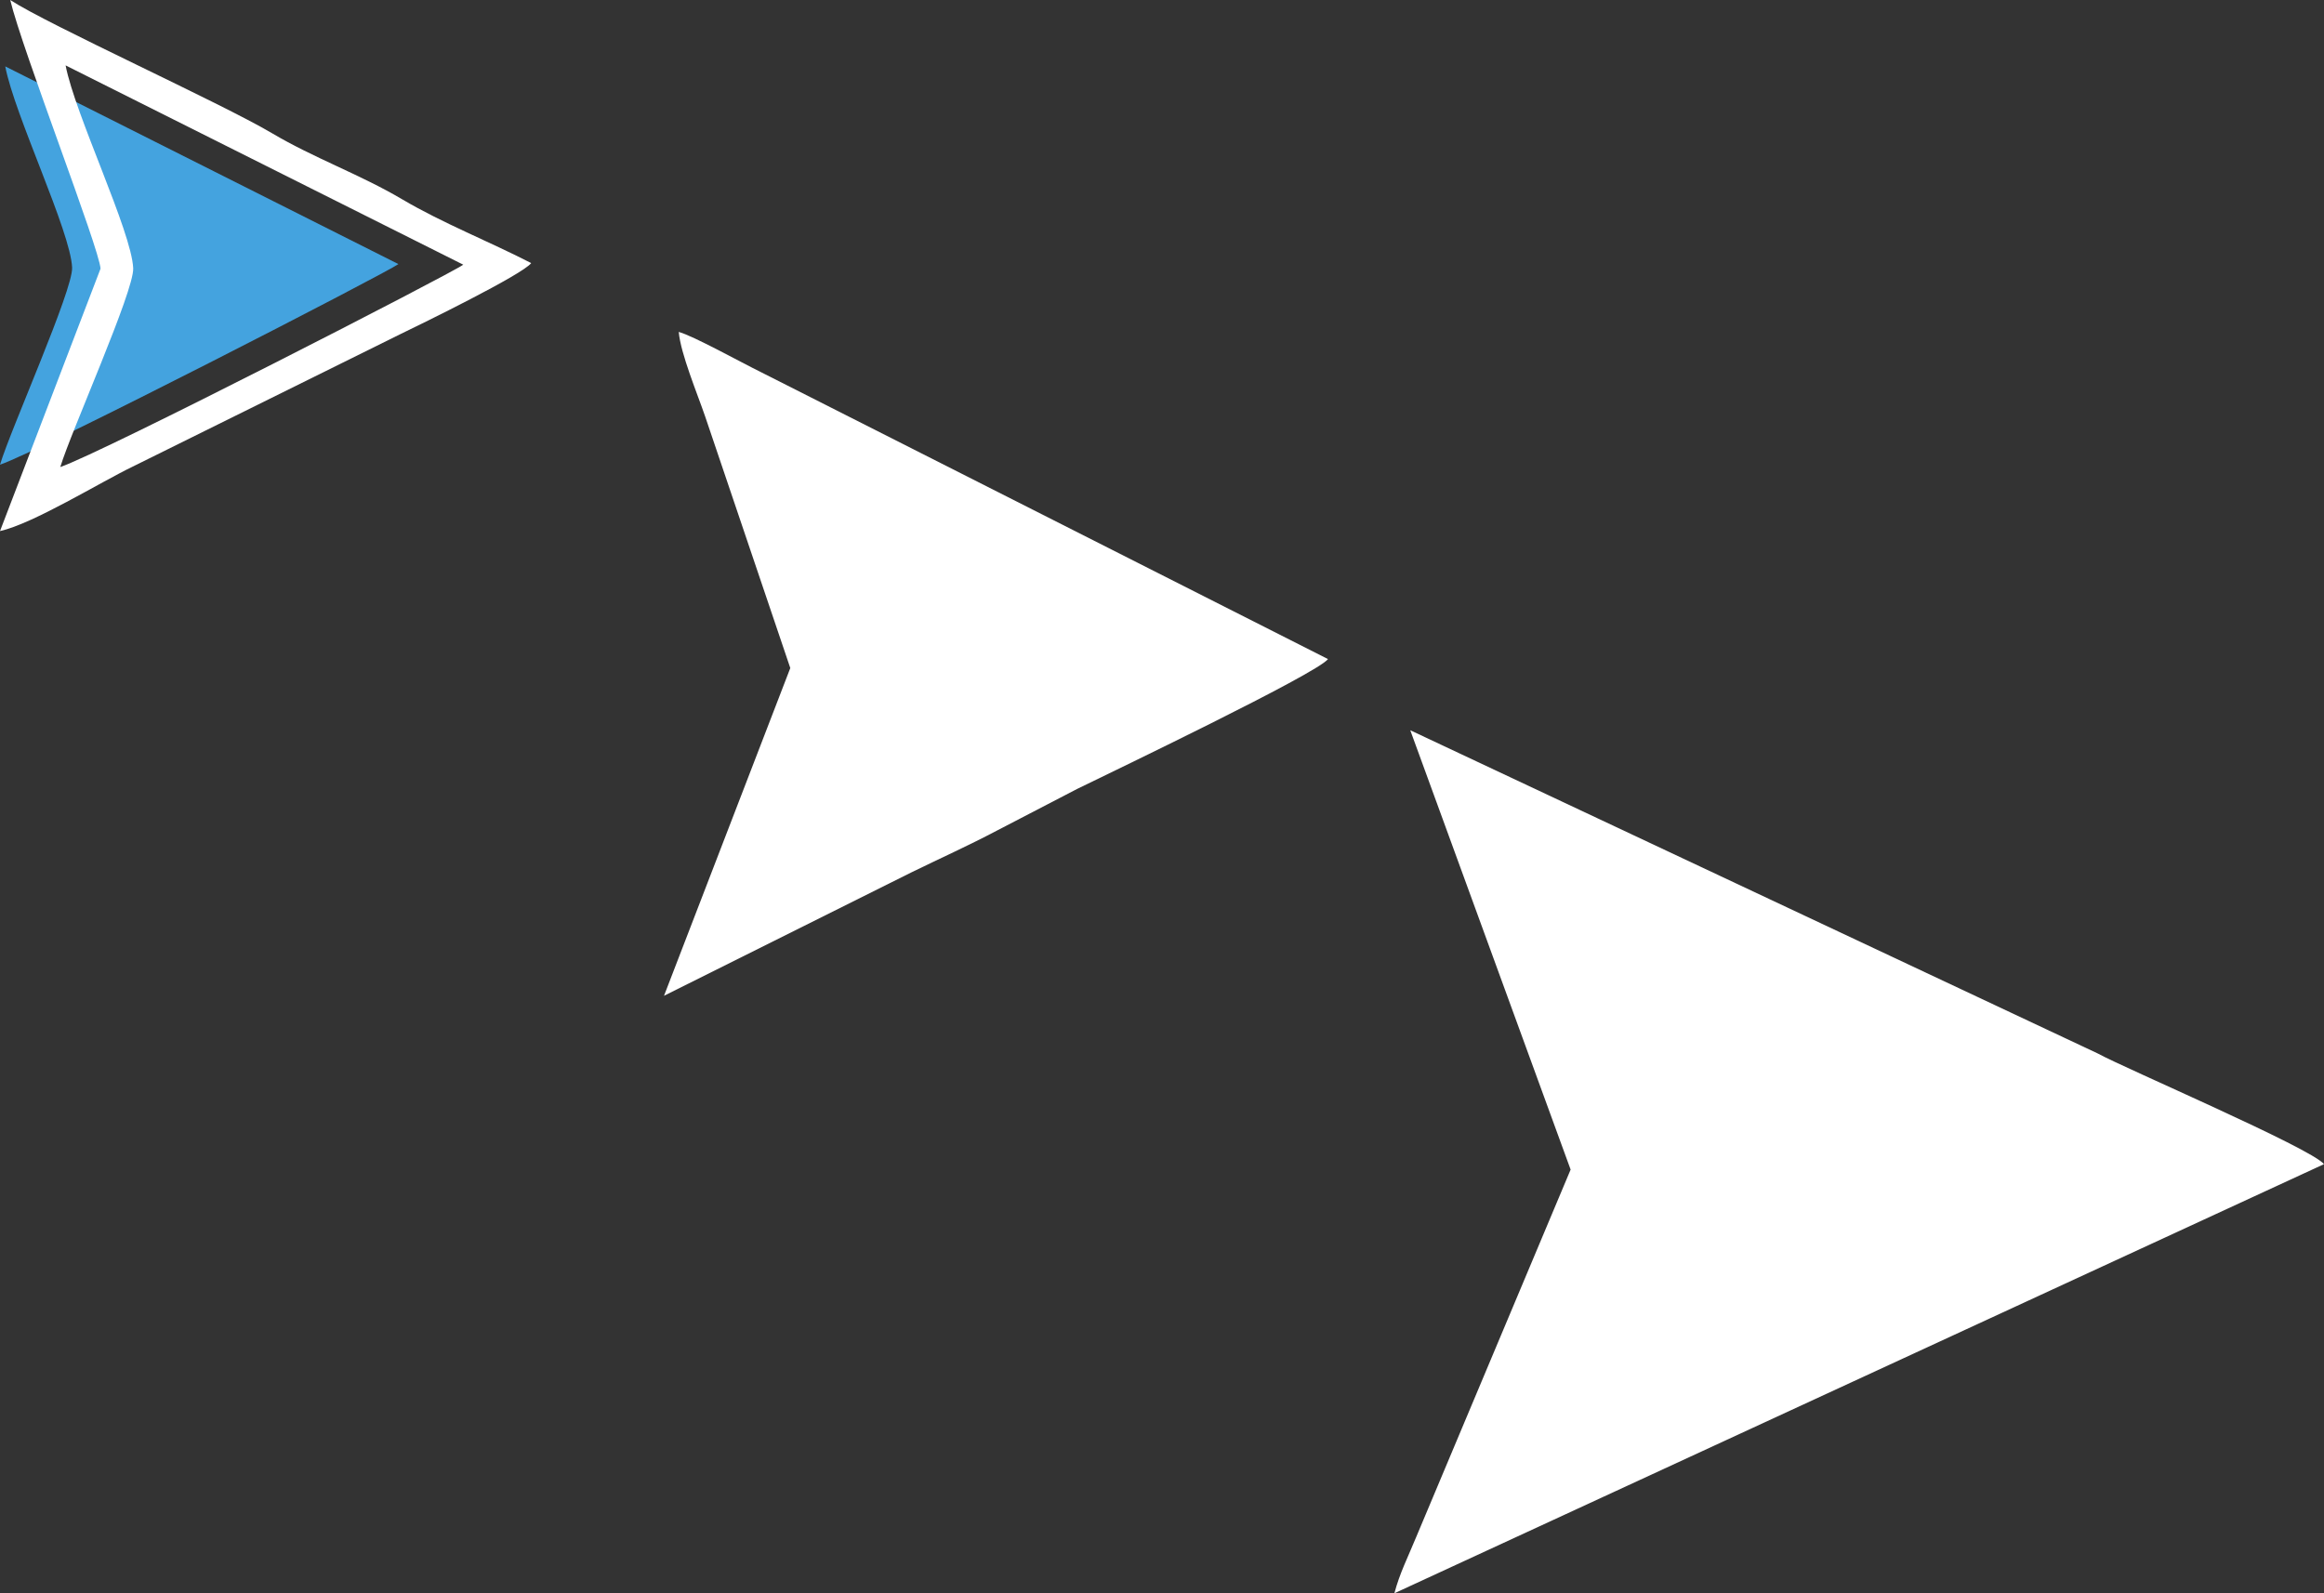 <?xml version="1.0" encoding="UTF-8"?>
<svg width="35px" height="24px" viewBox="0 0 35 24" version="1.1" xmlns="http://www.w3.org/2000/svg" xmlns:xlink="http://www.w3.org/1999/xlink">
	<rect x="0" y="0" width="35" height="24" fill="#333333" stroke="none"/>
	<!-- Generator: Sketch 51.2 (57519) - http://www.bohemiancoding.com/sketch -->
	<title>
		Group 3
	</title>
	<desc>
		Created with Sketch.
	</desc>
	<defs>
	</defs>
	<g id="Symbols" stroke="none" stroke-width="1" fill="none" fill-rule="evenodd">
		<g id="LeftNav_On" transform="translate(-12, -741)">
			<g id="Group-10">
				<g id="Group-9">
					<g id="Group-3" transform="translate(12, 741)">
						<path d="M21,24 L35,17.536 C34.802,17.292 31.994,16.09 31.595,15.87 L21.239,11 L23.654,17.618 L21.33,23.149 C21.209,23.444 21.077,23.703 21,24" id="Fill-5" fill="#FFFFFF">
						</path>
						<path d="M10,15 L13.728,13.14 C14.18,12.919 14.571,12.745 15.013,12.512 L16.222,11.884 C16.713,11.644 19.836,10.147 20,9.928 L11.457,5.604 C11.176,5.467 10.436,5.056 10.222,5 C10.25,5.327 10.504,5.934 10.621,6.277 L11.902,10.063 L10,15 Z" id="Fill-8" fill="#FFFFFF">
						</path>
						<path d="M6,3.978 L0.079,1 C0.22,1.738 1.063,3.484 1.086,4.031 C1.1,4.37 0.164,6.457 0,7 C0.617,6.79 5.816,4.113 6,3.978" id="Fill-9" fill="#44A3DF">
						</path>
						<path d="M0.988,0.985 L6.977,3.987 C6.791,4.124 1.533,6.823 0.908,7.035 C1.074,6.488 2.021,4.383 2.006,4.041 C1.983,3.49 1.131,1.729 0.988,0.985 Z M0,8 C0.505,7.886 1.503,7.268 2,7.028 L6.026,5.035 C6.341,4.883 7.869,4.137 8,3.963 C7.377,3.642 6.663,3.36 6.062,3.005 C5.421,2.626 4.733,2.384 4.092,2.004 C3.323,1.549 0.733,0.377 0.154,0 C0.335,0.756 1.499,3.749 1.514,4.047 L0,8 Z" id="Fill-10" fill="#FFFFFF">
						</path>
					</g>
				</g>
			</g>
		</g>
	</g>
</svg>
